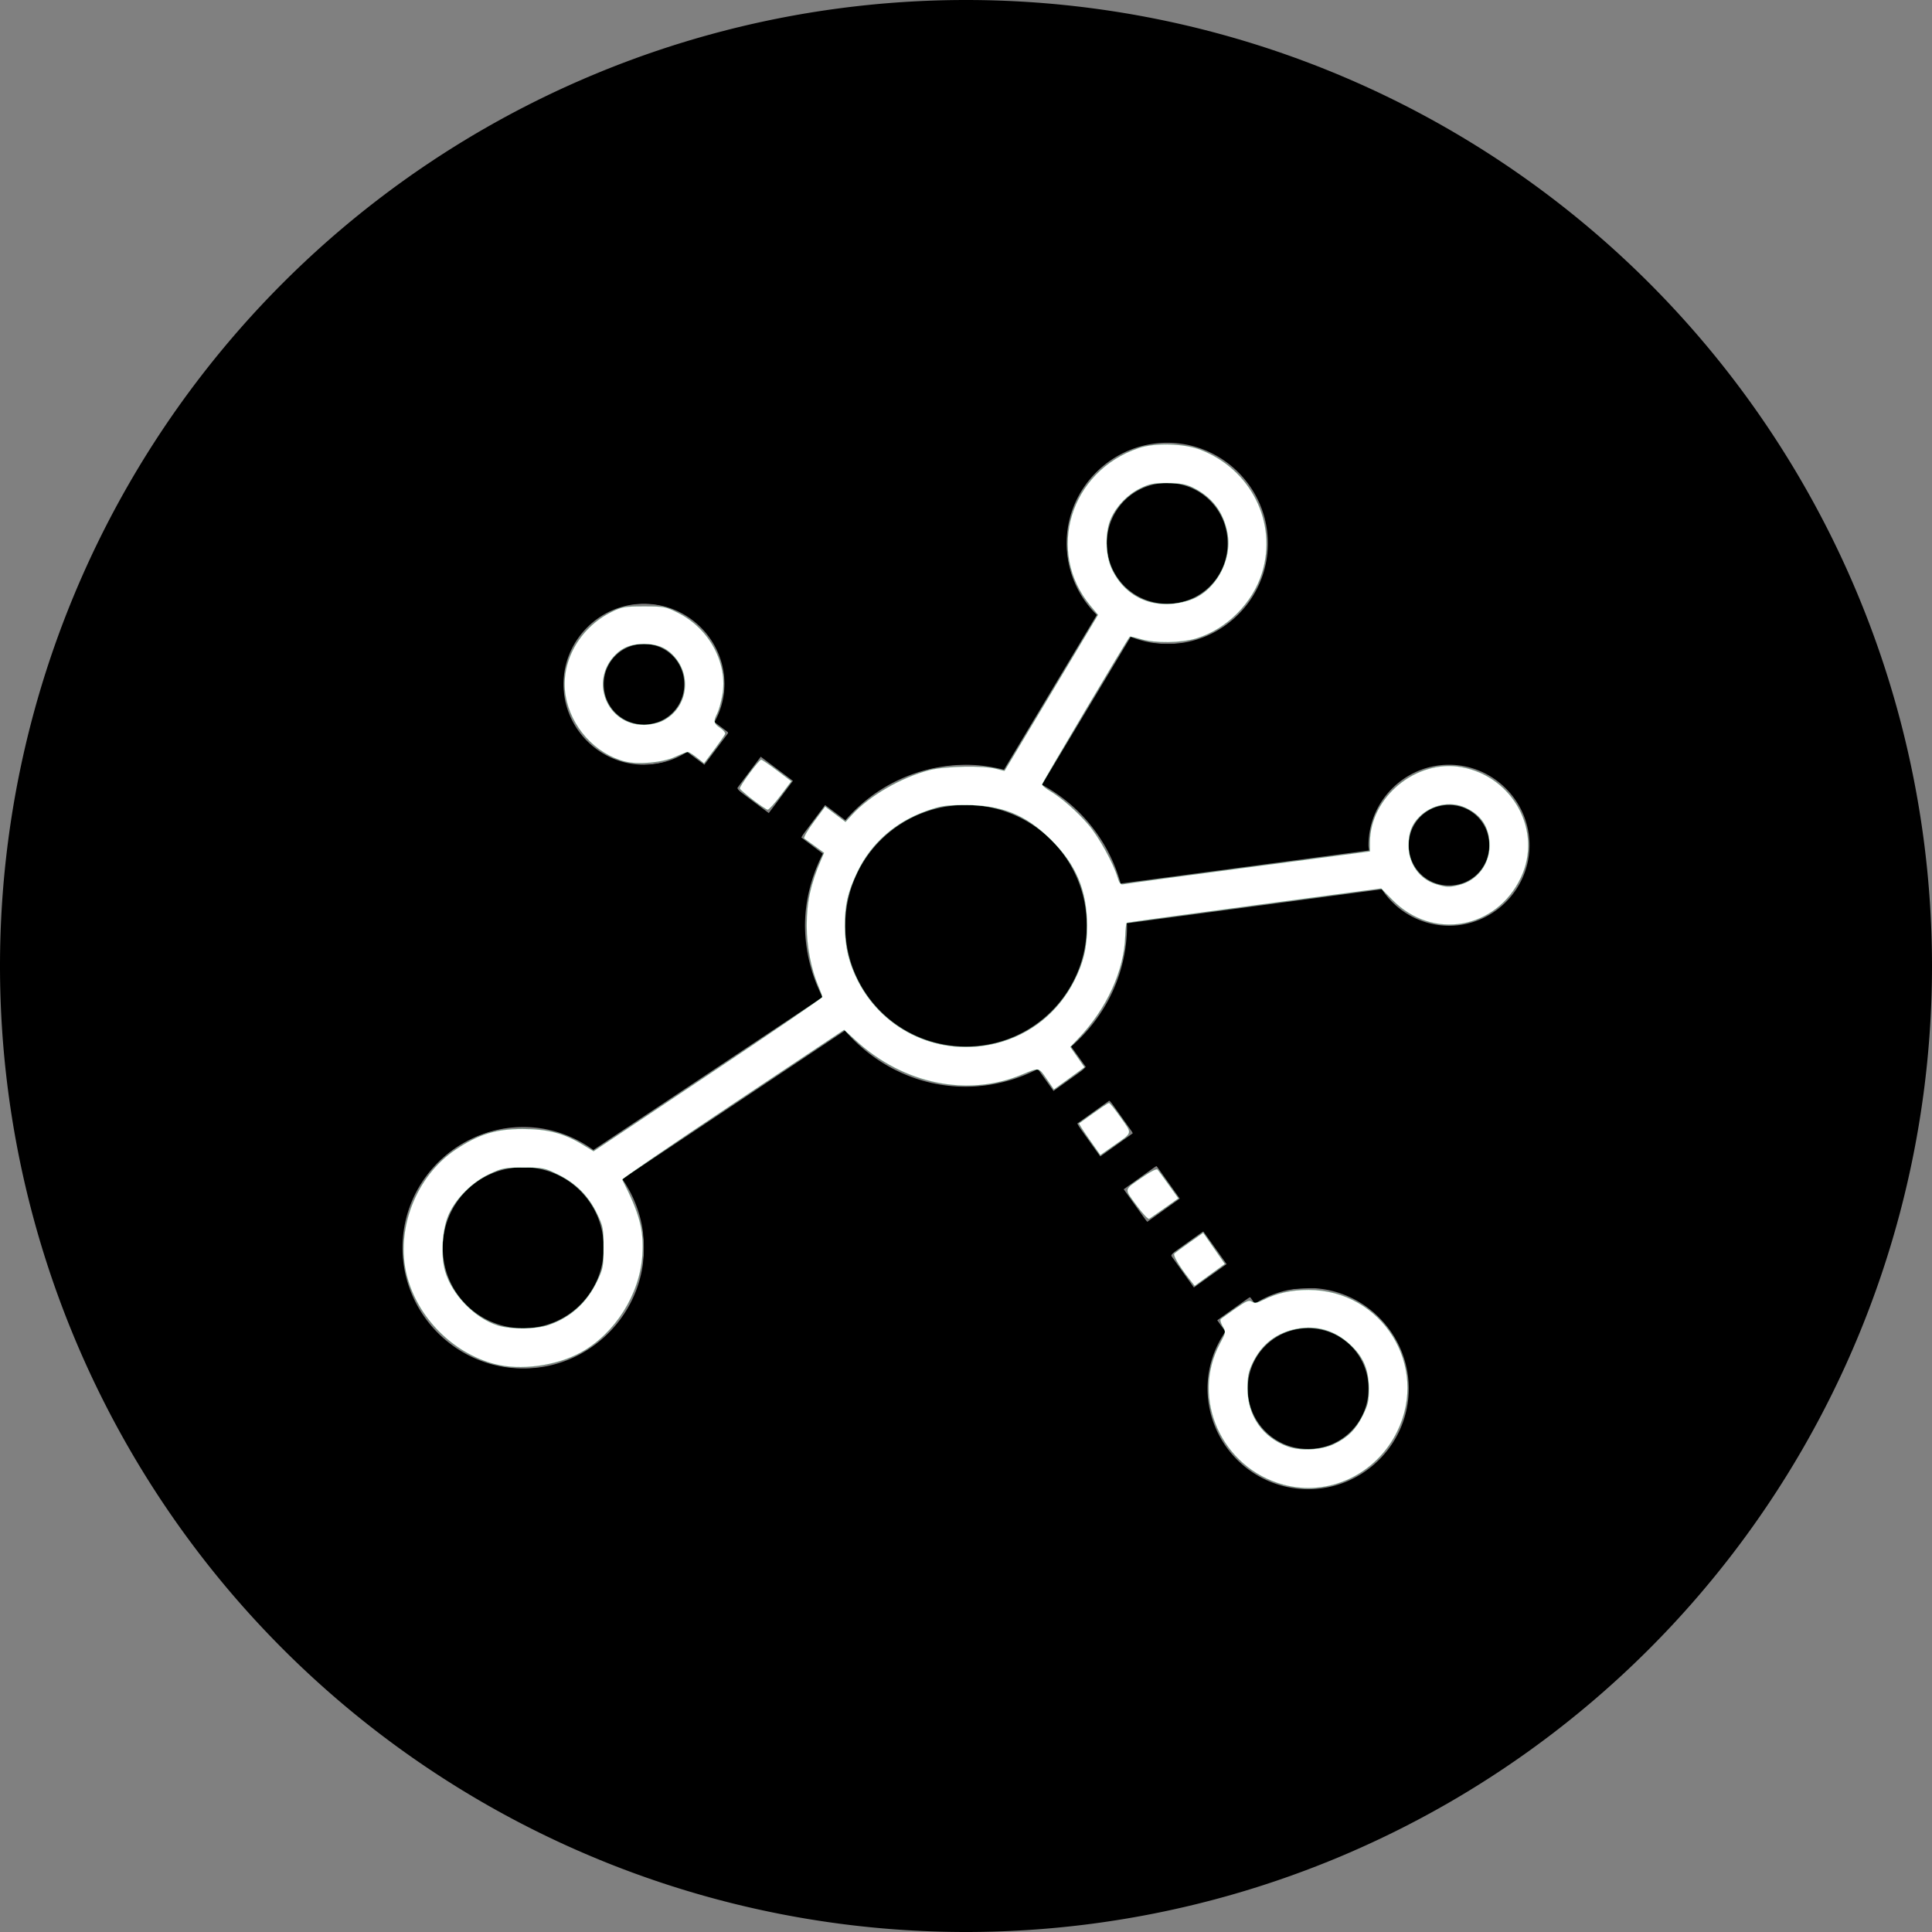 <?xml version="1.0" encoding="UTF-8" standalone="no"?>
<svg
   width="48"
   height="48"
   id="business"
   version="1.1"
   sodipodi:docname="reactive-graph-black-white.svg"
   inkscape:version="1.2.2 (b0a8486541, 2022-12-01)"
   xmlns:inkscape="http://www.inkscape.org/namespaces/inkscape"
   xmlns:sodipodi="http://sodipodi.sourceforge.net/DTD/sodipodi-0.dtd"
   xmlns="http://www.w3.org/2000/svg"
   xmlns:svg="http://www.w3.org/2000/svg">
  <rect width="100%" height="100%" fill="#808080" stroke="none"/>
  <defs
     id="defs60" />
  <sodipodi:namedview
     id="namedview58"
     pagecolor="#505050"
     bordercolor="#ffffff"
     borderopacity="1"
     inkscape:showpageshadow="0"
     inkscape:pageopacity="0"
     inkscape:pagecheckerboard="1"
     inkscape:deskcolor="#505050"
     showgrid="false"
     inkscape:zoom="20.875"
     inkscape:cx="12.383234"
     inkscape:cy="22.035928"
     inkscape:window-width="2560"
     inkscape:window-height="1403"
     inkscape:window-x="0"
     inkscape:window-y="0"
     inkscape:window-maximized="1"
     inkscape:current-layer="business" />
  <path
     fill-rule="evenodd"
     d="M24 0A24 24 0 0 0 0 24a24 24 0 0 0 24 24 24 24 0 0 0 24-24A24 24 0 0 0 24 0zm5 11c1.375 0 2.5 1.125 2.5 2.5S30.375 16 29 16a2.47 2.47 0 0 1-.908-.178l-2.205 3.674a3.996 3.996 0 0 1 1.955 2.455l6.172-.822C34.01 21.085 34 21.044 34 21c0-1.099.901-2 2-2s2 .901 2 2-.901 2-2 2a2 2 0 0 1-1.668-.906l-6.338.845c0 .021.006.04.006.061 0 1.2-.544 2.268-1.387 3.002l.375.521-.814.582-.389-.546A3.948 3.948 0 0 1 24 27c-1.204 0-2.273-.548-3.008-1.395l-5.531 3.688c.338.485.539 1.073.539 1.707 0 1.651-1.35 3-3 3s-3-1.349-3-3c0-1.65 1.35-3 3-3 .65 0 1.25.215 1.742.57l5.694-3.795A3.939 3.939 0 0 1 20 23c0-.646.169-1.25.443-1.791l-.543-.408.6-.801.504.379A3.976 3.976 0 0 1 24 19c.326 0 .64.049.943.123l2.307-3.846a2.49 2.49 0 0 1-.75-1.777c0-1.375 1.125-2.5 2.5-2.5zm0 1c-.834 0-1.5.666-1.5 1.5S28.166 15 29 15s1.5-.666 1.5-1.5S29.834 12 29 12zm-13 3c1.099 0 2 .901 2 2 0 .341-.095.657-.248.94l.348.261-.6.799-.428-.32c-.31.2-.677.32-1.072.32-1.099 0-2-.901-2-2s.901-2 2-2zm0 1c-.558 0-1 .442-1 1s.442 1 1 1 1-.442 1-1-.442-1-1-1zm2.9 2.8.8.6-.6.801-.8-.6.6-.8zM24 20c-1.663 0-3 1.337-3 3s1.337 3 3 3 3-1.337 3-3-1.337-3-3-3zm12 0c-.558 0-1 .442-1 1s.442 1 1 1 1-.442 1-1-.442-1-1-1zm-8.43 7.338.58.814-.814.58-.58-.812.814-.582zm1.162 1.627.58.814-.812.58-.582-.812.814-.582zM13 29c-1.11 0-2 .89-2 2 0 1.11.89 2 2 2 1.11 0 2-.89 2-2 0-1.11-.89-2-2-2zm16.895 1.592.58.814-.813.582-.582-.814.815-.582zM32.5 32c1.375 0 2.5 1.125 2.5 2.5S33.875 37 32.5 37a2.508 2.508 0 0 1-2.5-2.5c0-.525.166-1.013.445-1.416l-.203-.283.815-.58.119.168A2.47 2.47 0 0 1 32.5 32zm0 1c-.834 0-1.5.666-1.5 1.5s.666 1.5 1.5 1.5 1.5-.666 1.5-1.5-.666-1.5-1.5-1.5z"
     id="path55"
     style="fill:#000000" />
  <path
     style="fill:#000000;stroke-width:0.048"
     d="M 23.042,47.948 C 18.243,47.765 13.604,46.126 9.698,43.233 5.475,40.105 2.329,35.529 0.918,30.459 0.308,28.269 0.048,26.345 0.047,24.024 0.046,22.374 0.13,21.35 0.387,19.88 0.957,16.614 2.236,13.42 4.07,10.683 7.637,5.358 13.195,1.669 19.473,0.461 c 0.831,-0.16 1.863,-0.3 2.683,-0.365 0.859,-0.067 2.824,-0.068 3.689,-5.5032e-4 4.484,0.349 8.84,1.981 12.455,4.668 4.244,3.154 7.371,7.703 8.783,12.777 0.676,2.429 0.95,4.776 0.863,7.381 -0.151,4.467 -1.593,8.836 -4.165,12.611 -3.119,4.579 -7.865,8.002 -13.193,9.514 -1.815,0.515 -3.695,0.824 -5.365,0.883 -0.395,0.014 -0.848,0.031 -1.006,0.039 -0.158,0.008 -0.686,-0.002 -1.174,-0.02 z M 33.302,36.884 c 1.178,-0.394 1.902,-1.626 1.673,-2.848 -0.167,-0.891 -0.877,-1.685 -1.744,-1.948 -0.274,-0.083 -0.416,-0.096 -0.84,-0.078 -0.435,0.019 -0.563,0.044 -0.866,0.172 -0.315,0.133 -0.361,0.142 -0.41,0.076 -0.047,-0.065 -0.111,-0.035 -0.471,0.223 -0.229,0.163 -0.416,0.311 -0.416,0.328 5.85e-4,0.017 0.041,0.082 0.089,0.145 0.086,0.112 0.085,0.119 -0.05,0.383 -0.28,0.545 -0.355,1.206 -0.203,1.795 0.232,0.9 0.978,1.622 1.888,1.827 0.398,0.09 0.95,0.06 1.349,-0.074 z M 13.701,33.937 c 1.053,-0.248 1.96,-1.142 2.227,-2.199 0.094,-0.371 0.093,-1.106 -0.003,-1.48 -0.041,-0.162 -0.15,-0.443 -0.241,-0.625 -0.092,-0.182 -0.15,-0.347 -0.129,-0.365 0.075,-0.069 5.379,-3.591 5.407,-3.591 0.016,0 0.161,0.12 0.324,0.267 0.837,0.758 1.867,1.128 2.945,1.058 0.509,-0.033 0.887,-0.12 1.283,-0.295 l 0.258,-0.114 0.18,0.259 c 0.099,0.142 0.198,0.26 0.22,0.261 0.094,0.004 0.845,-0.583 0.814,-0.637 -0.018,-0.031 -0.094,-0.135 -0.168,-0.231 -0.075,-0.096 -0.136,-0.19 -0.136,-0.209 0,-0.019 0.111,-0.156 0.248,-0.304 0.633,-0.69 1.001,-1.517 1.077,-2.422 0.017,-0.2 0.044,-0.363 0.06,-0.362 0.016,4.79e-4 1.421,-0.184 3.123,-0.411 l 3.094,-0.412 0.283,0.282 c 1.146,1.143 3.051,0.592 3.401,-0.983 0.248,-1.115 -0.492,-2.2 -1.649,-2.416 -0.616,-0.115 -1.321,0.126 -1.776,0.608 -0.306,0.324 -0.481,0.694 -0.548,1.158 -0.028,0.194 -0.068,0.352 -0.09,0.352 -0.022,0 -1.349,0.173 -2.949,0.384 -1.6,0.211 -2.948,0.389 -2.994,0.395 -0.065,0.008 -0.122,-0.081 -0.243,-0.38 -0.304,-0.751 -0.895,-1.481 -1.508,-1.859 L 25.925,19.489 27.006,17.685 c 0.594,-0.992 1.084,-1.809 1.088,-1.815 0.004,-0.006 0.112,0.021 0.24,0.06 0.268,0.081 0.956,0.091 1.27,0.018 0.639,-0.147 1.326,-0.688 1.624,-1.278 0.678,-1.343 0.102,-2.921 -1.277,-3.502 -1.375,-0.579 -3.006,0.238 -3.386,1.696 -0.196,0.753 -0.002,1.653 0.479,2.214 l 0.172,0.201 -1.138,1.897 -1.138,1.897 -0.29,-0.04 c -1.17,-0.16 -2.262,0.132 -3.158,0.844 -0.201,0.16 -0.391,0.331 -0.422,0.381 -0.053,0.085 -0.071,0.08 -0.314,-0.104 -0.147,-0.111 -0.274,-0.176 -0.296,-0.151 -0.207,0.23 -0.585,0.798 -0.551,0.828 0.024,0.021 0.143,0.117 0.264,0.214 l 0.221,0.176 -0.157,0.419 c -0.351,0.937 -0.335,1.902 0.048,2.85 l 0.114,0.281 -2.825,1.884 -2.825,1.884 -0.272,-0.164 c -1.427,-0.859 -3.414,-0.249 -4.172,1.281 -0.994,2.006 0.443,4.341 2.678,4.352 0.224,0.001 0.547,-0.031 0.719,-0.071 z m 16.406,-2.229 0.408,-0.292 -0.243,-0.343 c -0.134,-0.188 -0.272,-0.383 -0.308,-0.432 -0.061,-0.085 -0.088,-0.073 -0.478,0.209 -0.28,0.202 -0.405,0.321 -0.387,0.368 0.042,0.11 0.527,0.779 0.565,0.781 0.019,6.32e-4 0.219,-0.13 0.443,-0.291 z m -1.169,-1.626 c 0.207,-0.144 0.377,-0.28 0.378,-0.301 0.002,-0.038 -0.376,-0.596 -0.517,-0.762 -0.065,-0.078 -0.091,-0.068 -0.387,0.14 -0.174,0.123 -0.364,0.26 -0.423,0.304 l -0.106,0.081 0.294,0.415 c 0.162,0.228 0.314,0.408 0.339,0.4 0.024,-0.008 0.214,-0.133 0.421,-0.277 z m -1.197,-1.605 c 0.207,-0.146 0.388,-0.283 0.401,-0.305 0.041,-0.067 -0.548,-0.872 -0.611,-0.834 -0.074,0.045 -0.715,0.5 -0.769,0.547 -0.038,0.033 0.517,0.858 0.577,0.858 0.014,0 0.195,-0.12 0.403,-0.266 z m -8.299,-8.674 c 0.167,-0.225 0.296,-0.415 0.287,-0.421 -0.009,-0.006 -0.192,-0.145 -0.408,-0.307 -0.216,-0.163 -0.402,-0.295 -0.413,-0.295 -0.029,0 -0.557,0.705 -0.588,0.785 -0.015,0.04 0.126,0.177 0.37,0.358 0.217,0.162 0.407,0.293 0.422,0.292 0.015,-0.001 0.164,-0.186 0.331,-0.411 z m -2.662,-0.948 0.324,-0.131 0.186,0.147 c 0.102,0.081 0.196,0.147 0.209,0.147 0.022,0 0.502,-0.626 0.584,-0.762 0.028,-0.047 -0.006,-0.105 -0.115,-0.194 l -0.156,-0.127 0.101,-0.326 C 18.32,16.285 17.377,14.994 16,14.994 c -0.591,0 -1.064,0.203 -1.466,0.63 -0.411,0.437 -0.569,0.882 -0.537,1.507 0.018,0.337 0.048,0.451 0.198,0.755 0.262,0.53 0.705,0.9 1.277,1.067 0.345,0.1 0.924,0.057 1.306,-0.098 z"
     id="path685" />
  <path
     style="fill:#000000;stroke-width:0.048"
     d="m 15.617,17.888 c -0.358,-0.155 -0.575,-0.488 -0.575,-0.881 0,-0.32 0.086,-0.513 0.325,-0.728 0.219,-0.197 0.421,-0.254 0.783,-0.219 0.264,0.025 0.417,0.119 0.636,0.389 0.276,0.341 0.217,0.945 -0.123,1.262 -0.261,0.244 -0.715,0.321 -1.046,0.177 z"
     id="path687" />
  <path
     style="fill:#000000;stroke-width:0.048"
     d="m 23.281,25.889 c -0.526,-0.138 -0.955,-0.391 -1.367,-0.806 -0.44,-0.443 -0.649,-0.801 -0.79,-1.35 -0.247,-0.964 0.009,-1.991 0.677,-2.72 0.352,-0.384 0.702,-0.619 1.207,-0.81 0.357,-0.135 0.444,-0.148 0.967,-0.15 0.633,-0.002 0.851,0.047 1.403,0.316 0.459,0.224 1.032,0.805 1.267,1.284 0.331,0.675 0.408,1.379 0.229,2.079 -0.14,0.549 -0.35,0.907 -0.79,1.35 -0.419,0.422 -0.847,0.672 -1.389,0.809 -0.356,0.09 -1.065,0.089 -1.415,-0.003 z"
     id="path689" />
  <path
     style="fill:#000000;stroke-width:0.048"
     d="m 28.682,14.944 c -0.302,-0.075 -0.538,-0.221 -0.767,-0.475 -0.664,-0.738 -0.418,-1.903 0.49,-2.32 0.318,-0.146 0.903,-0.142 1.209,0.009 0.287,0.141 0.577,0.431 0.718,0.718 0.09,0.182 0.111,0.302 0.11,0.632 -9.75e-4,0.346 -0.02,0.444 -0.128,0.65 -0.149,0.285 -0.45,0.572 -0.727,0.693 -0.247,0.108 -0.668,0.151 -0.905,0.092 z"
     id="path691" />
  <path
     style="fill:#000000;stroke-width:0.048"
     d="m 35.691,21.926 c -0.091,-0.029 -0.255,-0.14 -0.366,-0.247 -0.305,-0.293 -0.386,-0.69 -0.216,-1.056 0.226,-0.489 0.772,-0.72 1.24,-0.524 0.669,0.279 0.836,1.089 0.327,1.58 -0.292,0.281 -0.621,0.364 -0.984,0.248 z"
     id="path693" />
  <path
     style="fill:#000000;stroke-width:0.048"
     d="m 32.015,35.89 c -0.564,-0.202 -0.925,-0.681 -0.963,-1.282 -0.03,-0.465 0.072,-0.76 0.376,-1.093 0.313,-0.342 0.623,-0.479 1.082,-0.477 0.435,0.001 0.783,0.16 1.083,0.493 0.645,0.718 0.413,1.875 -0.462,2.299 -0.317,0.154 -0.786,0.179 -1.117,0.061 z"
     id="path695" />
  <path
     style="fill:#000000;stroke-width:0.048"
     d="m 12.421,32.891 c -0.936,-0.305 -1.533,-1.279 -1.36,-2.218 0.242,-1.312 1.623,-2.018 2.806,-1.433 0.567,0.28 0.93,0.751 1.06,1.374 0.182,0.872 -0.256,1.752 -1.071,2.156 -0.286,0.142 -0.373,0.161 -0.777,0.173 -0.291,0.009 -0.528,-0.01 -0.657,-0.052 z"
     id="path697" />
  <path
     style="fill:#ffffff;stroke:#04e762;stroke-width:0.002"
     d="m 15.533,18.921 c -0.746,-0.189 -1.352,-0.861 -1.482,-1.643 -0.136,-0.82 0.34,-1.68 1.147,-2.077 0.251,-0.123 0.321,-0.135 0.802,-0.135 0.503,0 0.542,0.007 0.849,0.162 0.779,0.391 1.242,1.259 1.096,2.054 -0.032,0.173 -0.089,0.375 -0.127,0.448 -0.099,0.191 -0.087,0.246 0.075,0.354 0.079,0.053 0.134,0.122 0.122,0.153 -0.012,0.032 -0.135,0.208 -0.272,0.392 l -0.251,0.335 -0.178,-0.141 c -0.098,-0.077 -0.199,-0.141 -0.225,-0.141 -0.026,0 -0.17,0.056 -0.321,0.125 -0.305,0.14 -0.91,0.195 -1.235,0.113 z m 0.899,-0.998 c 0.646,-0.293 0.789,-1.141 0.279,-1.655 C 16.524,16.079 16.314,16 16,16 15.686,16 15.476,16.079 15.289,16.268 14.638,16.925 15.081,18.01 16,18.01 c 0.132,0 0.326,-0.039 0.432,-0.087 z"
     id="path994" />
  <path
     style="fill:#ffffff;stroke:#04e762;stroke-width:0.002"
     d="m 18.707,19.874 c -0.171,-0.132 -0.318,-0.259 -0.326,-0.282 -0.018,-0.05 0.475,-0.718 0.53,-0.718 0.021,0 0.199,0.12 0.394,0.268 l 0.356,0.268 -0.267,0.355 c -0.147,0.195 -0.292,0.354 -0.321,0.352 -0.03,-0.002 -0.194,-0.111 -0.365,-0.243 z"
     id="path996" />
  <path
     style="fill:#ffffff;stroke:#04e762;stroke-width:0.002"
     d="m 12.287,33.889 c -1.039,-0.273 -1.914,-1.156 -2.179,-2.198 -0.29,-1.141 0.229,-2.477 1.217,-3.133 0.572,-0.38 0.991,-0.508 1.656,-0.509 0.615,-3.36e-4 1.022,0.105 1.482,0.382 l 0.284,0.172 2.841,-1.894 c 1.563,-1.042 2.841,-1.914 2.841,-1.938 0,-0.024 -0.045,-0.148 -0.099,-0.275 -0.177,-0.412 -0.289,-0.994 -0.288,-1.5 6.99e-4,-0.588 0.097,-1.03 0.357,-1.635 l 0.074,-0.173 -0.222,-0.162 c -0.122,-0.089 -0.243,-0.176 -0.269,-0.194 -0.026,-0.018 0.078,-0.2 0.236,-0.412 l 0.283,-0.381 0.253,0.191 0.253,0.191 0.155,-0.17 c 0.432,-0.476 1.227,-0.936 1.927,-1.117 0.39,-0.101 1.37,-0.118 1.674,-0.029 0.104,0.03 0.192,0.05 0.196,0.045 0.004,-0.006 0.528,-0.88 1.164,-1.942 l 1.157,-1.932 -0.187,-0.224 c -1.118,-1.344 -0.509,-3.344 1.193,-3.918 0.413,-0.139 1.126,-0.119 1.545,0.043 1.251,0.486 1.912,1.813 1.523,3.059 -0.234,0.751 -0.875,1.392 -1.624,1.623 -0.379,0.117 -1.032,0.126 -1.392,0.019 -0.139,-0.041 -0.26,-0.068 -0.268,-0.06 -0.059,0.061 -2.18,3.634 -2.18,3.671 0,0.026 0.092,0.102 0.204,0.168 0.282,0.167 0.665,0.504 0.948,0.833 0.252,0.293 0.618,0.953 0.72,1.296 0.044,0.148 0.081,0.199 0.137,0.184 0.042,-0.011 1.439,-0.2 3.106,-0.419 l 3.03,-0.398 v -0.22 c 0,-1.132 1.155,-2.08 2.282,-1.872 1.281,0.236 2.011,1.596 1.47,2.74 -0.61,1.29 -2.2,1.568 -3.193,0.557 l -0.28,-0.285 -3.145,0.419 c -1.73,0.23 -3.158,0.426 -3.174,0.435 -0.016,0.009 -0.033,0.159 -0.039,0.332 -0.028,0.861 -0.464,1.812 -1.171,2.549 l -0.194,0.203 0.176,0.252 0.176,0.252 -0.129,0.096 c -0.071,0.053 -0.242,0.177 -0.38,0.276 l -0.251,0.18 -0.182,-0.264 c -0.199,-0.289 -0.178,-0.285 -0.613,-0.104 -1.351,0.562 -2.942,0.236 -4.124,-0.846 l -0.292,-0.267 -2.765,1.844 c -1.521,1.014 -2.758,1.859 -2.748,1.877 0.432,0.844 0.54,1.248 0.5,1.878 -0.062,0.969 -0.676,1.943 -1.521,2.412 -0.609,0.338 -1.509,0.46 -2.151,0.291 z m 1.351,-0.973 c 0.543,-0.187 0.947,-0.555 1.204,-1.098 0.14,-0.296 0.152,-0.358 0.152,-0.823 0,-0.466 -0.011,-0.527 -0.153,-0.825 -0.212,-0.448 -0.525,-0.766 -0.966,-0.984 -0.348,-0.172 -0.38,-0.178 -0.867,-0.178 -0.474,0 -0.527,0.01 -0.852,0.162 -0.423,0.198 -0.822,0.595 -1.005,0.998 -0.165,0.364 -0.207,1.018 -0.091,1.418 0.17,0.584 0.741,1.17 1.312,1.346 0.333,0.102 0.946,0.095 1.265,-0.015 z m 11.124,-6.998 c 0.843,-0.216 1.527,-0.765 1.926,-1.548 0.234,-0.458 0.322,-0.839 0.32,-1.376 -0.003,-0.873 -0.272,-1.511 -0.897,-2.132 -0.625,-0.62 -1.226,-0.862 -2.134,-0.86 -0.488,0.002 -0.598,0.018 -0.96,0.146 -0.776,0.274 -1.378,0.806 -1.716,1.516 -0.241,0.507 -0.313,0.819 -0.31,1.353 0.003,0.512 0.098,0.909 0.323,1.352 0.645,1.265 2.065,1.902 3.449,1.548 z m 11.499,-3.934 c 0.441,-0.111 0.746,-0.51 0.746,-0.977 0,-0.445 -0.198,-0.757 -0.599,-0.94 -0.372,-0.171 -0.84,-0.078 -1.144,0.226 -0.19,0.19 -0.269,0.399 -0.269,0.714 0,0.45 0.269,0.831 0.677,0.958 0.263,0.082 0.333,0.084 0.59,0.02 z m -6.719,-7.068 c 0.64,-0.203 1.082,-0.979 0.954,-1.672 -0.097,-0.523 -0.385,-0.9 -0.865,-1.133 -0.169,-0.082 -0.307,-0.106 -0.624,-0.108 -0.352,-0.002 -0.444,0.015 -0.678,0.13 -0.314,0.154 -0.583,0.431 -0.726,0.747 -0.153,0.339 -0.144,0.904 0.02,1.255 0.346,0.738 1.096,1.043 1.919,0.781 z"
     id="path998" />
  <path
     style="fill:#ffffff;stroke:#04e762;stroke-width:0.002"
     d="m 27.065,28.31 c -0.15,-0.213 -0.265,-0.393 -0.256,-0.4 0.563,-0.404 0.717,-0.509 0.747,-0.507 0.02,0.001 0.152,0.166 0.292,0.366 0.29,0.413 0.305,0.356 -0.191,0.704 l -0.319,0.224 z"
     id="path1000" />
  <path
     style="fill:#ffffff;stroke:#04e762;stroke-width:0.002"
     d="m 28.231,29.939 c -0.31,-0.426 -0.327,-0.362 0.189,-0.718 0.173,-0.119 0.317,-0.189 0.339,-0.164 0.021,0.024 0.146,0.195 0.278,0.38 l 0.24,0.336 -0.337,0.239 c -0.185,0.131 -0.36,0.252 -0.388,0.269 -0.028,0.017 -0.171,-0.135 -0.322,-0.343 z"
     id="path1002" />
  <path
     style="fill:#ffffff;stroke:#04e762;stroke-width:0.002"
     d="m 29.542,31.77 c -0.262,-0.334 -0.408,-0.588 -0.364,-0.628 0.024,-0.022 0.195,-0.147 0.379,-0.277 l 0.336,-0.237 0.269,0.387 0.269,0.387 -0.375,0.273 -0.375,0.273 z"
     id="path1004" />
  <path
     style="fill:#ffffff;stroke:#04e762;stroke-width:0.002"
     d="m 31.882,36.886 c -1.528,-0.414 -2.304,-2.136 -1.576,-3.501 0.153,-0.288 0.154,-0.291 0.069,-0.435 -0.047,-0.08 -0.067,-0.161 -0.044,-0.18 0.023,-0.019 0.186,-0.137 0.363,-0.26 0.27,-0.189 0.336,-0.216 0.41,-0.17 0.07,0.044 0.127,0.035 0.277,-0.041 0.336,-0.171 0.693,-0.251 1.127,-0.251 1.829,0 3.009,1.886 2.203,3.521 -0.528,1.072 -1.707,1.621 -2.828,1.317 z m 1.249,-1.002 c 0.346,-0.163 0.554,-0.367 0.723,-0.71 0.137,-0.278 0.157,-0.367 0.155,-0.681 -0.003,-0.466 -0.136,-0.78 -0.458,-1.081 -0.378,-0.354 -0.831,-0.491 -1.321,-0.4 -0.513,0.095 -0.886,0.382 -1.111,0.856 -0.1,0.211 -0.125,0.335 -0.125,0.623 -5.98e-4,0.683 0.374,1.223 1.005,1.45 0.31,0.111 0.828,0.085 1.131,-0.057 z"
     id="path1006" />
</svg>
